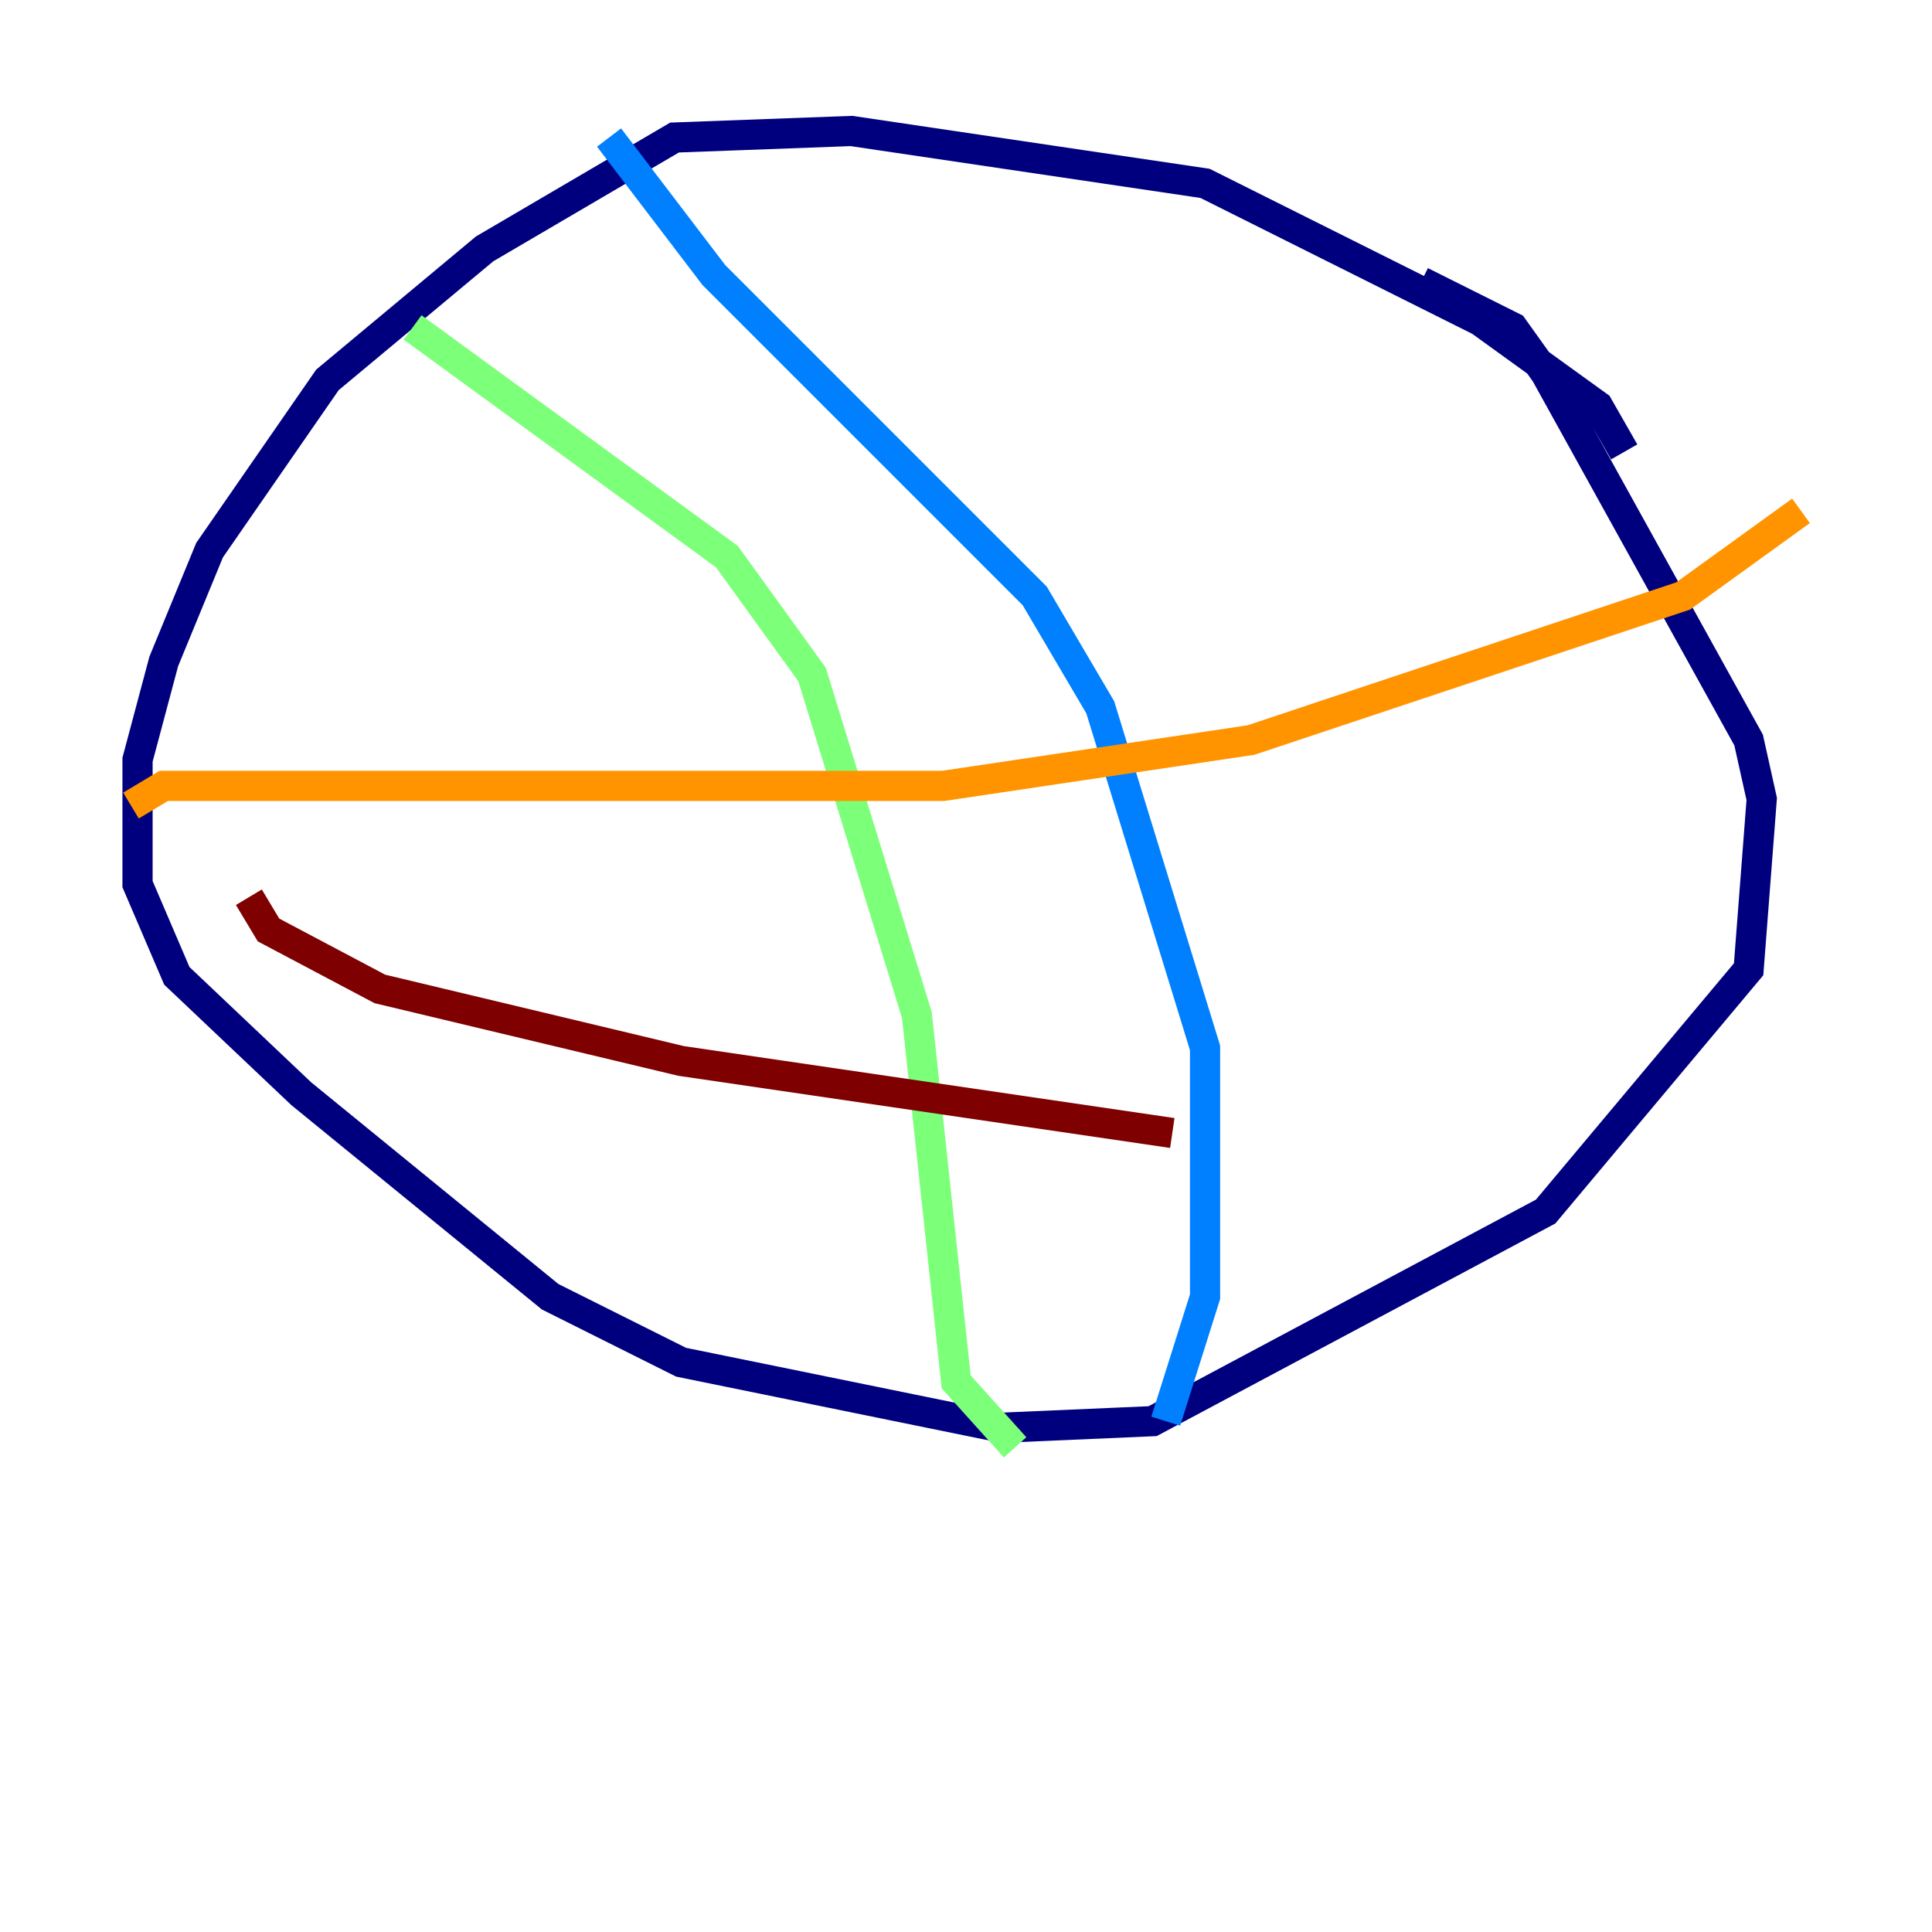 <?xml version="1.0" encoding="utf-8" ?>
<svg baseProfile="tiny" height="128" version="1.2" viewBox="0,0,128,128" width="128" xmlns="http://www.w3.org/2000/svg" xmlns:ev="http://www.w3.org/2001/xml-events" xmlns:xlink="http://www.w3.org/1999/xlink"><defs /><polyline fill="none" points="107.607,29.939 105.871,26.902 98.061,21.261 79.837,12.149 56.407,8.678 44.691,9.112 32.108,16.488 21.695,25.166 13.885,36.447 10.848,43.824 9.112,50.332 9.112,58.576 11.715,64.651 19.959,72.461 36.447,85.912 45.125,90.251 66.386,94.59 76.366,94.156 102.4,80.271 115.851,64.217 116.719,52.936 115.851,49.031 102.4,24.732 100.231,21.695 94.156,18.658" stroke="#00007f" stroke-width="2" /><polyline fill="none" points="40.352,9.112 47.295,18.224 68.556,39.485 72.895,46.861 79.837,69.424 79.837,85.912 77.234,94.156" stroke="#0080ff" stroke-width="2" /><polyline fill="none" points="27.336,21.695 48.163,36.881 53.803,44.691 60.746,67.254 63.349,91.552 67.254,95.891" stroke="#7cff79" stroke-width="2" /><polyline fill="none" points="8.678,53.37 10.848,52.068 62.481,52.068 82.875,49.031 111.512,39.485 119.322,33.844" stroke="#ff9400" stroke-width="2" /><polyline fill="none" points="16.488,59.444 17.79,61.614 25.166,65.519 45.125,70.291 77.668,75.064" stroke="#7f0000" stroke-width="2" /></svg>